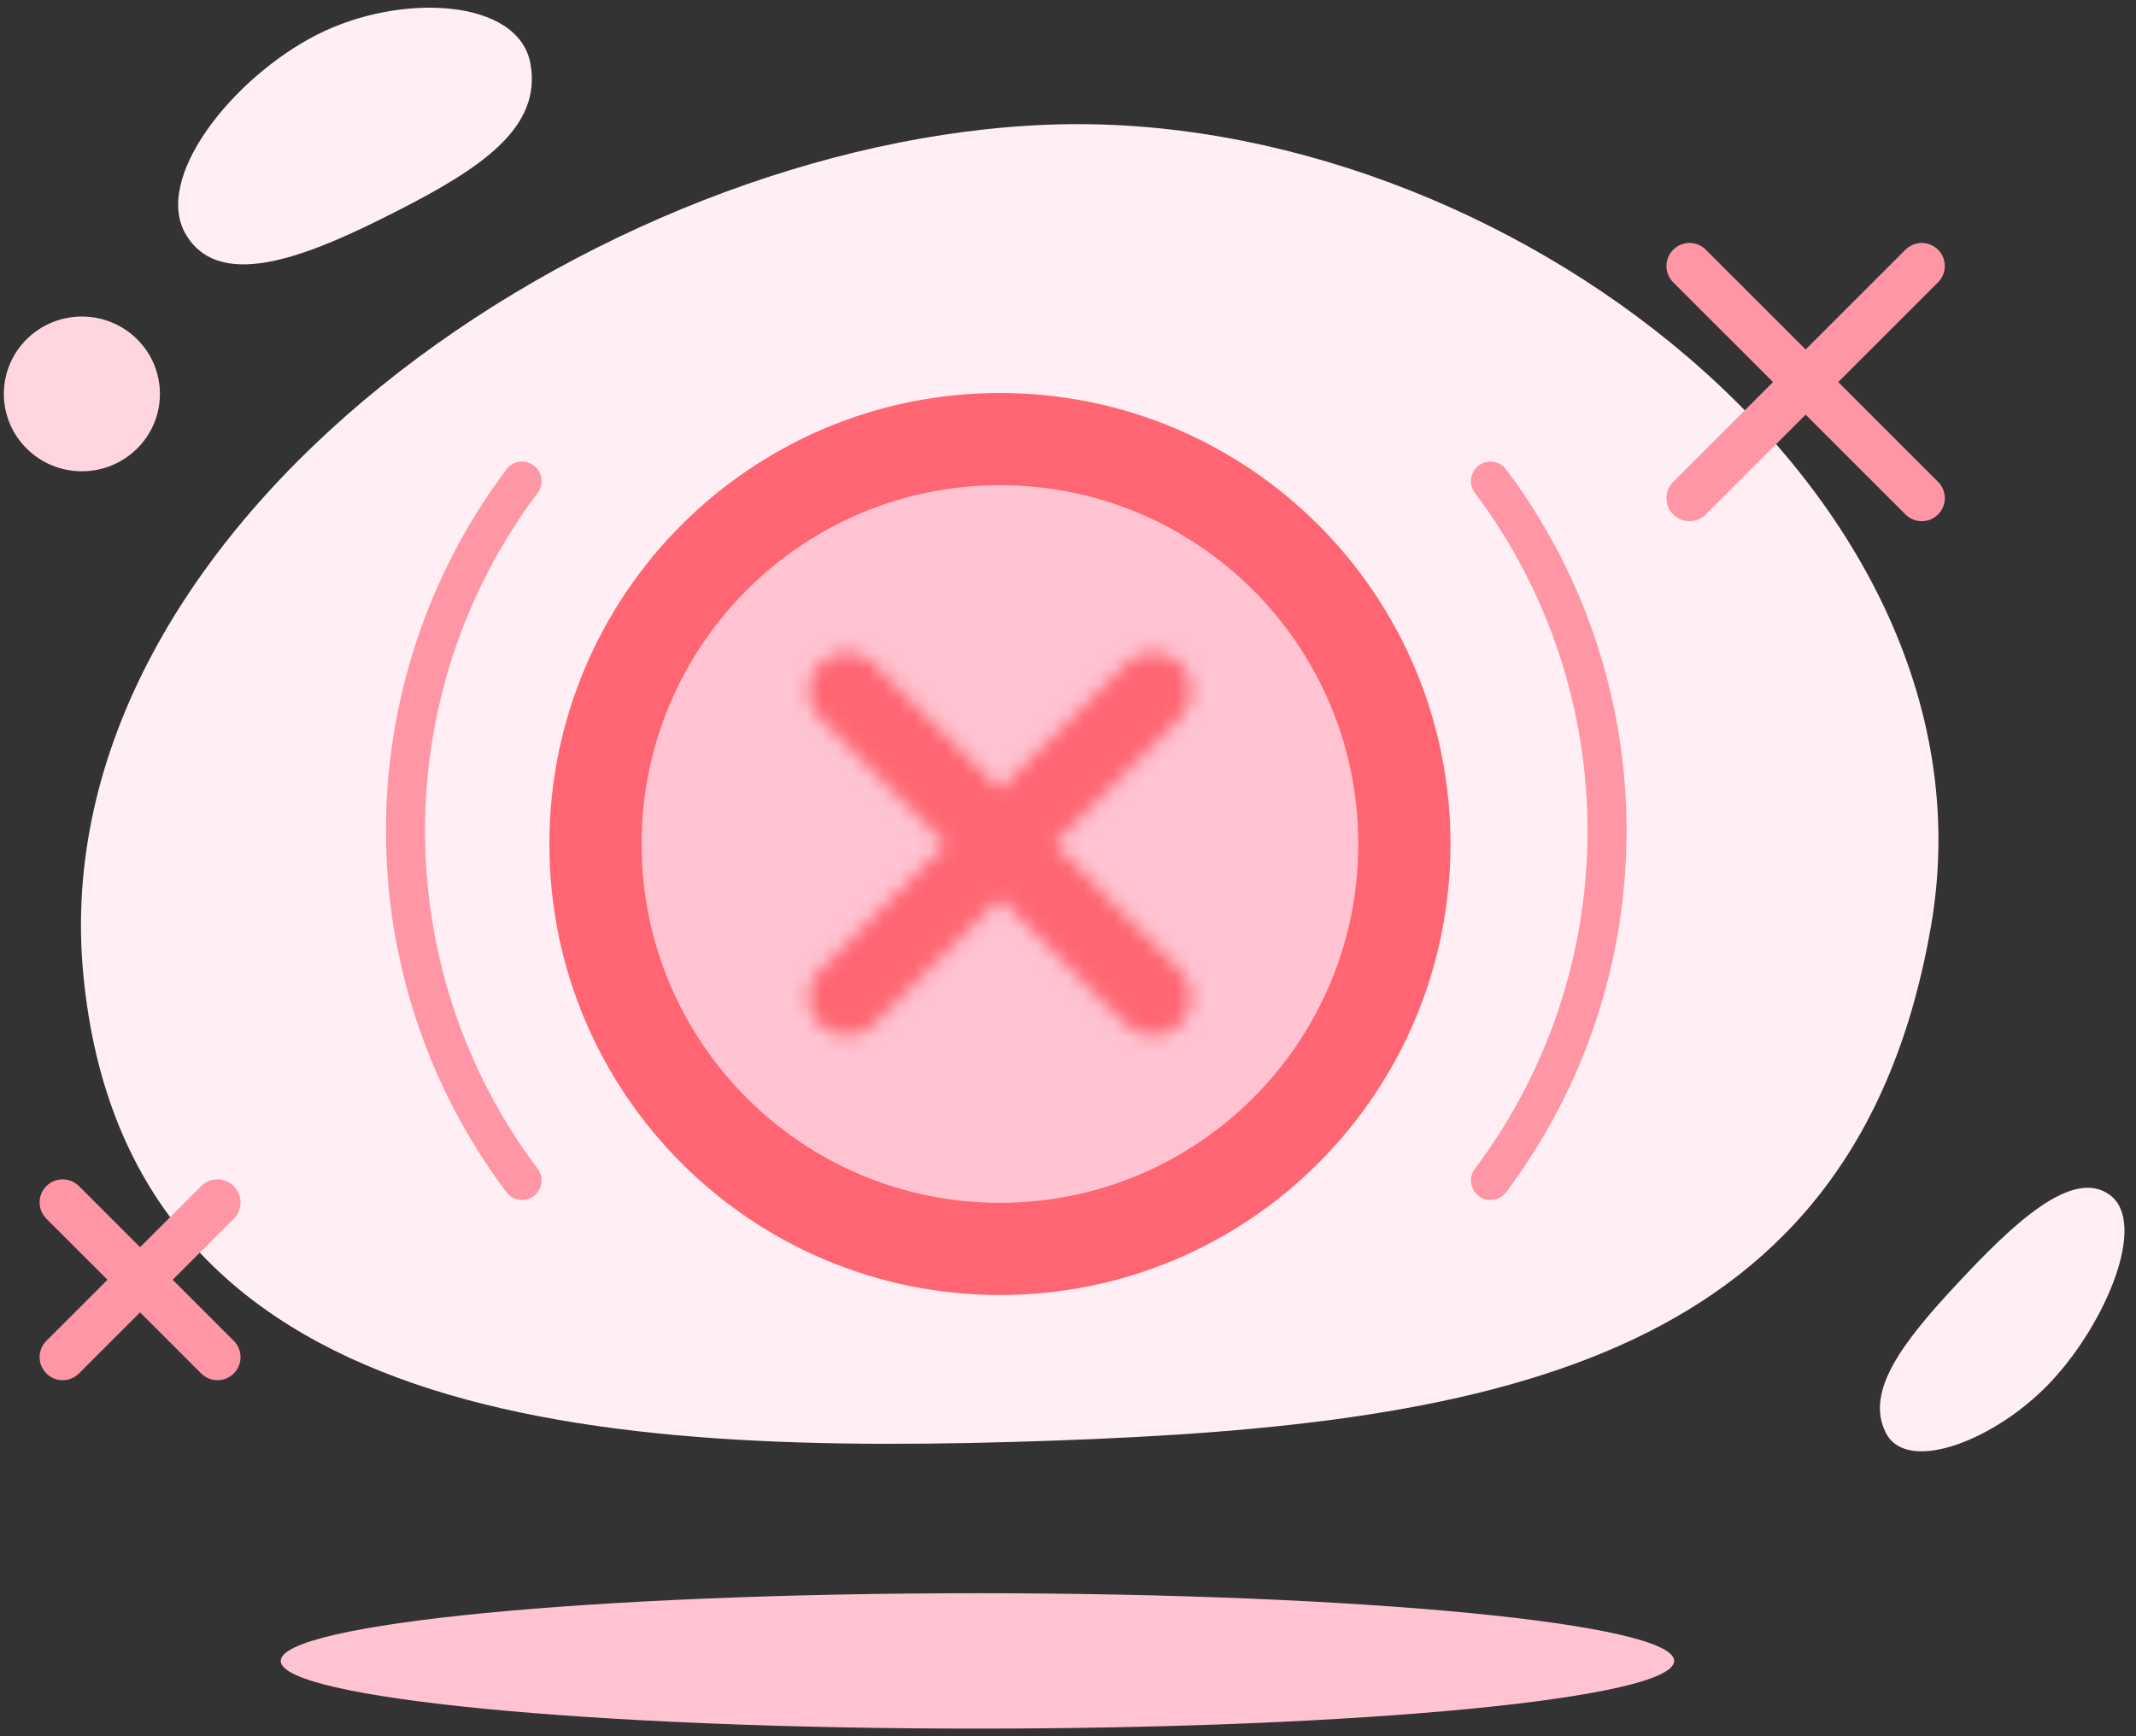 <svg width="139" height="113" viewBox="0 0 139 113" fill="none" xmlns="http://www.w3.org/2000/svg">
<rect x="0" y="0" width="139" height="113" fill="#333333" stroke="none"/>
<path fill-rule="evenodd" clip-rule="evenodd" d="M127.395 83.511C123.849 87.313 121.33 90.546 122.729 93.263C124.129 95.981 129.948 93.697 133.494 89.894C137.042 86.092 139.759 79.617 137.312 77.779C134.865 75.941 130.943 79.708 127.395 83.511Z" fill="#FFEEF3"/>
<path fill-rule="evenodd" clip-rule="evenodd" d="M25.801 13.752C31.253 10.975 35.297 8.332 34.514 4.12C33.732 -0.093 26.072 -0.514 20.619 2.263C15.167 5.04 9.834 11.65 12.149 15.35C14.463 19.05 20.348 16.529 25.801 13.752Z" fill="#FFEEF3"/>
<path fill-rule="evenodd" clip-rule="evenodd" d="M68.465 93.76C97.853 92.734 120.796 88.397 125.661 60.27C130.526 32.143 97.752 7.083 68.364 8.109C38.976 9.134 2.565 34.016 5.428 63.493C8.292 92.969 39.076 94.786 68.465 93.76Z" fill="#FFEEF3"/>
<path d="M63.608 112.499C88.647 112.499 108.946 110.527 108.946 108.093C108.946 105.66 88.647 103.688 63.608 103.688C38.568 103.688 18.27 105.66 18.27 108.093C18.27 110.527 38.568 112.499 63.608 112.499Z" fill="#FFC3D1"/>
<path d="M14.153 88.323L4.078 78.252" stroke="#FF96A6" stroke-width="3" stroke-linecap="round"/>
<path d="M4.078 88.323L14.153 78.252" stroke="#FF96A6" stroke-width="3" stroke-linecap="round"/>
<path d="M125.058 32.419L109.945 17.312" stroke="#FF96A6" stroke-width="3" stroke-linecap="round"/>
<path d="M109.945 32.419L125.058 17.312" stroke="#FF96A6" stroke-width="3" stroke-linecap="round"/>
<path fill-rule="evenodd" clip-rule="evenodd" d="M10.407 25.635C10.407 22.854 8.133 20.6 5.329 20.6C2.524 20.6 0.25 22.854 0.25 25.635C0.25 28.416 2.524 30.671 5.329 30.671C8.133 30.671 10.407 28.416 10.407 25.635Z" fill="#FFD5DF"/>
<path fill-rule="evenodd" clip-rule="evenodd" d="M65.07 28.576C79.608 28.576 91.39 40.373 91.39 54.929C91.39 69.485 79.608 81.281 65.07 81.281C50.532 81.281 38.75 69.485 38.75 54.929C38.75 40.373 50.532 28.576 65.07 28.576Z" fill="#FFC3D1" stroke="#FF6572" stroke-width="6" stroke-linecap="round" stroke-linejoin="round"/>
<path d="M96.992 31.311C107.108 44.771 107.108 63.368 96.992 76.829" stroke="#FF96A6" stroke-width="2.541" stroke-linecap="round" stroke-linejoin="round"/>
<path d="M33.973 76.829C23.858 63.368 23.858 44.771 33.973 31.311" stroke="#FF96A6" stroke-width="2.541" stroke-linecap="round" stroke-linejoin="round"/>
<mask id="mask0_1645_52381" style="mask-type:luminance" maskUnits="userSpaceOnUse" x="52" y="42" width="26" height="26">
<path fill-rule="evenodd" clip-rule="evenodd" d="M56.864 43.182C55.891 42.208 54.313 42.208 53.339 43.182C52.366 44.157 52.366 45.737 53.339 46.711L61.544 54.929L53.339 63.146C52.366 64.121 52.366 65.701 53.339 66.675L53.574 66.883C54.552 67.644 55.966 67.575 56.864 66.675L65.071 58.46L73.278 66.675C74.252 67.65 75.83 67.65 76.803 66.675C77.777 65.701 77.777 64.121 76.803 63.146L68.598 54.929L76.803 46.711C77.777 45.737 77.777 44.157 76.803 43.182L76.569 42.974C75.591 42.213 74.177 42.282 73.278 43.182L65.071 51.398L56.864 43.182Z" fill="white"/>
</mask>
<g mask="url(#mask0_1645_52381)">
<path d="M94.981 24.982H35.164V84.875H94.981V24.982Z" fill="#FF6572"/>
</g>
</svg>
